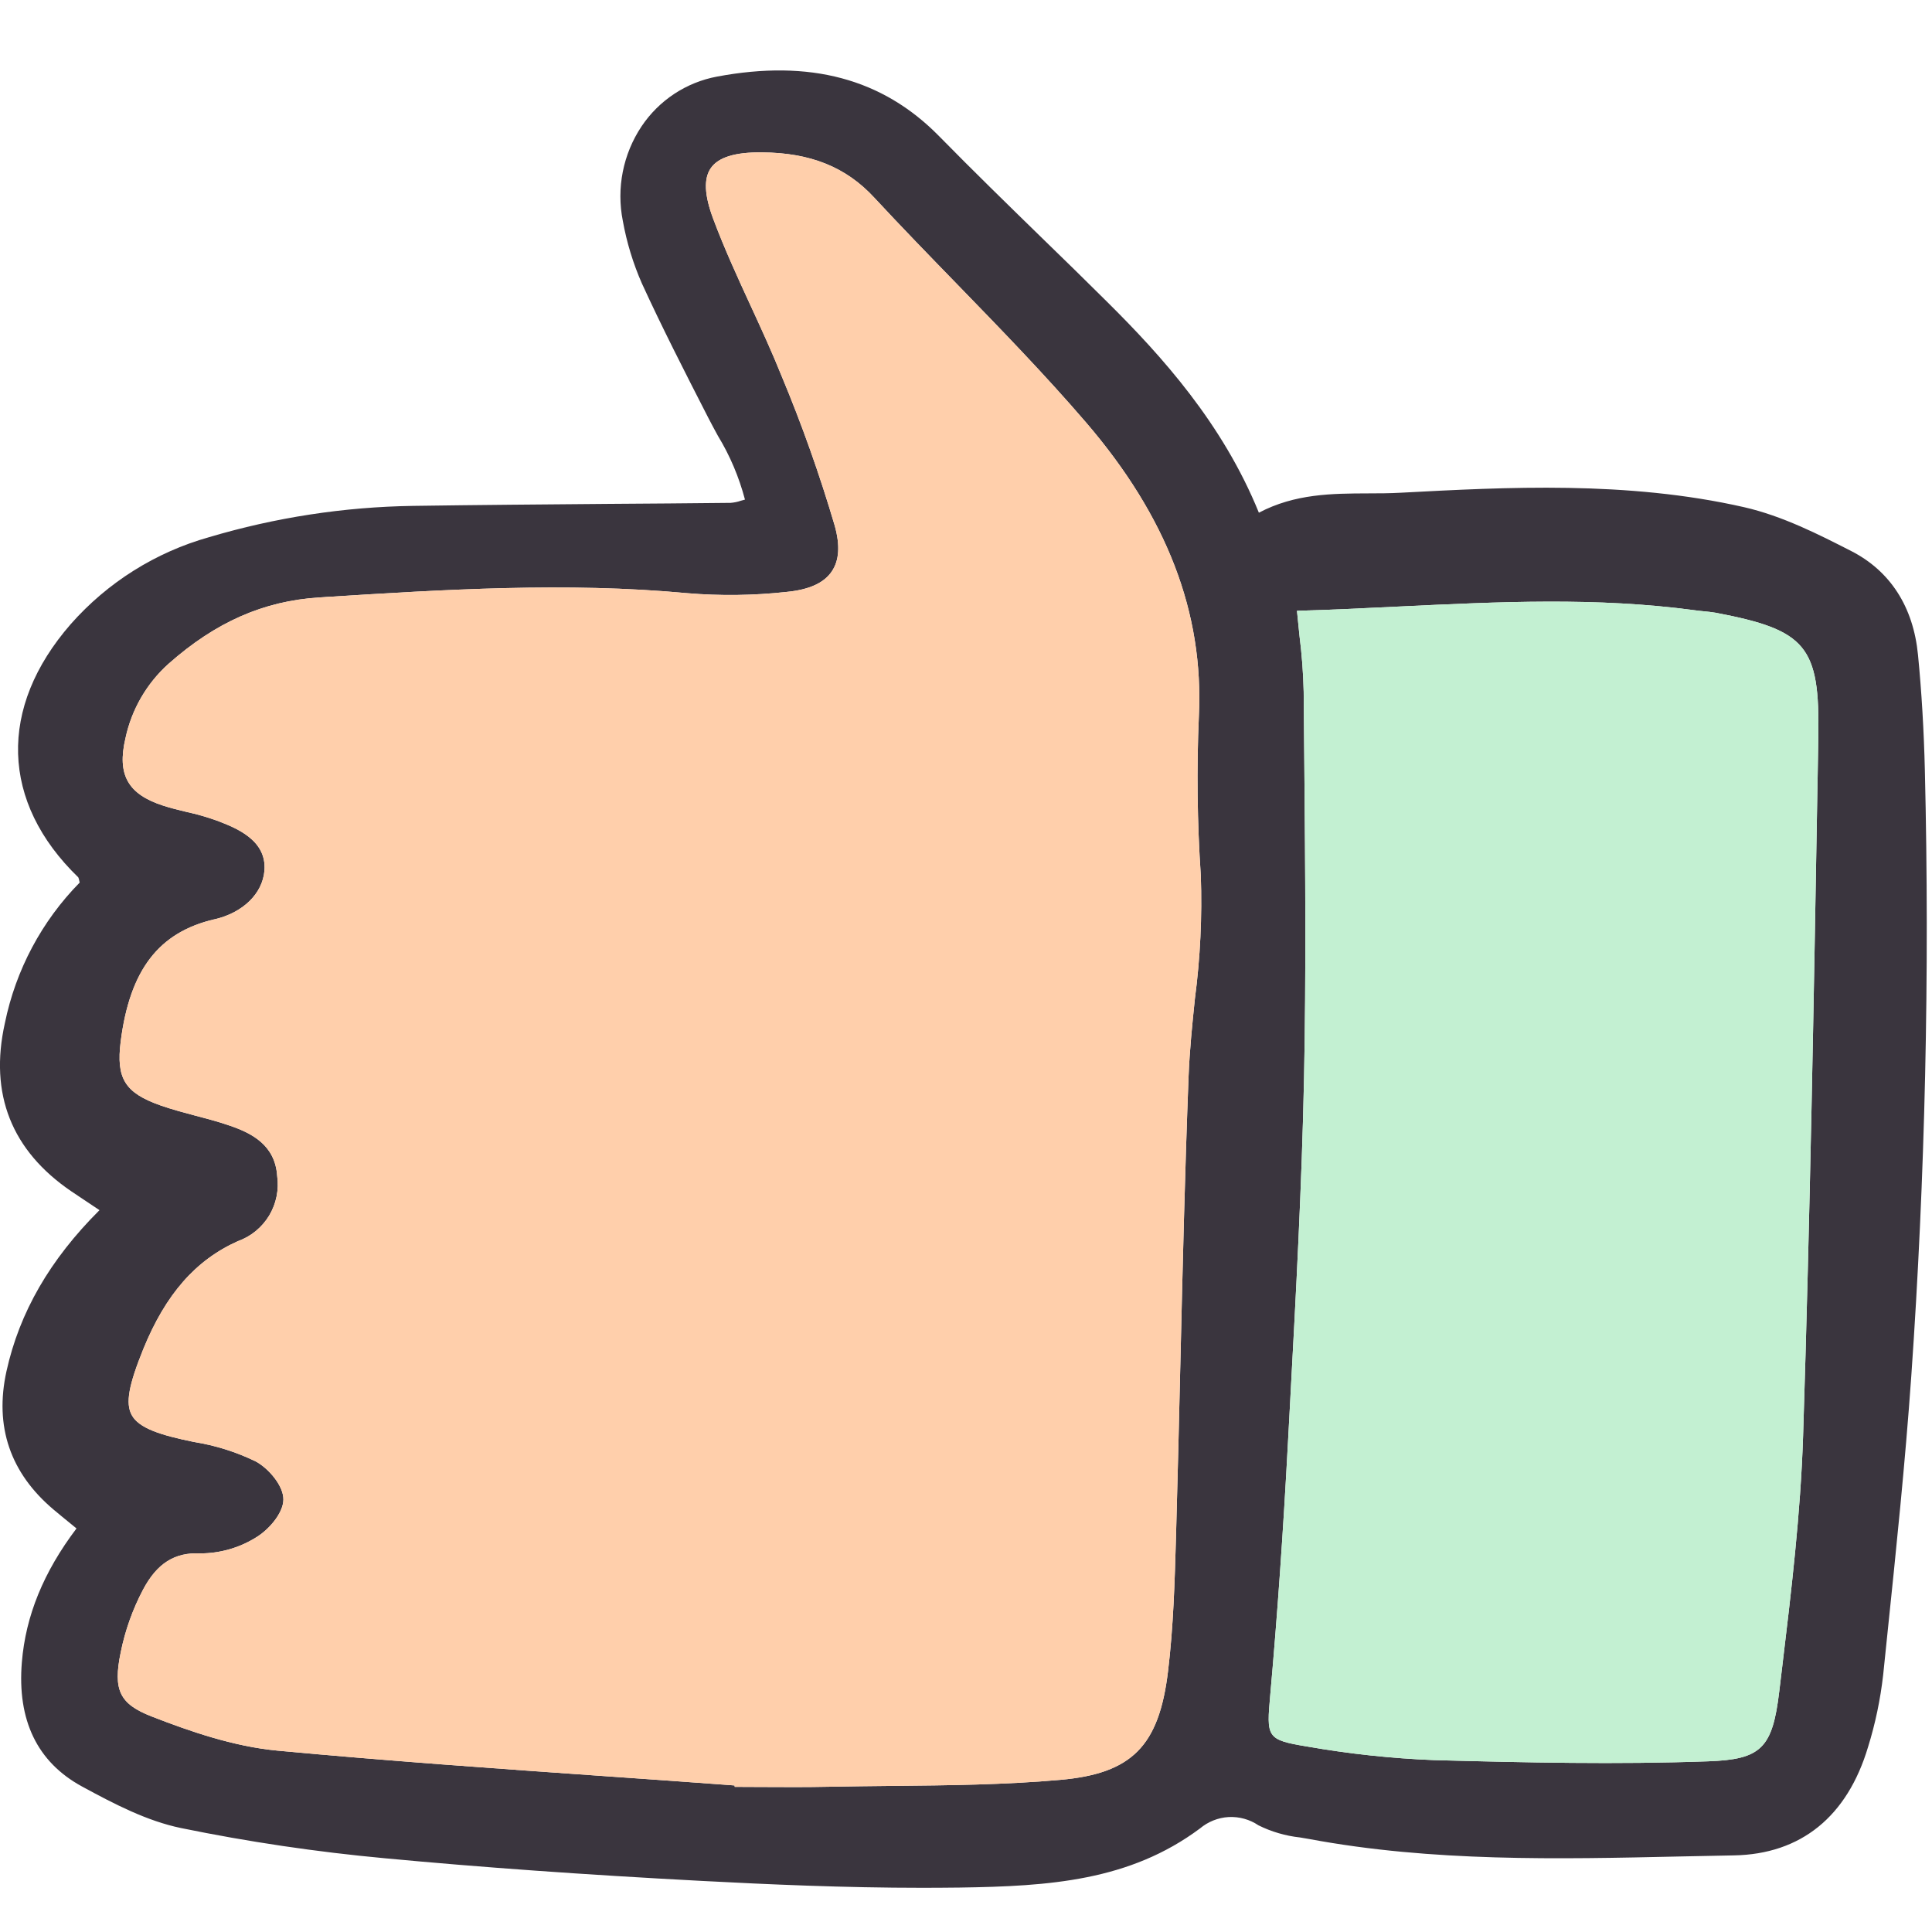 <svg width="32" height="32" viewBox="0 0 32 31" fill="none" xmlns="http://www.w3.org/2000/svg">
<path d="M1.184 19.234C1.3 19.313 1.416 19.39 1.54 19.472L1.648 19.544C0.826 20.363 0.322 21.238 0.107 22.213C-0.094 23.127 0.169 23.898 0.889 24.505C0.984 24.585 1.08 24.663 1.178 24.743L1.267 24.816C0.721 25.538 0.425 26.263 0.362 27.032C0.283 27.993 0.617 28.685 1.355 29.088C1.899 29.384 2.434 29.661 2.997 29.778C4.114 30.007 5.242 30.174 6.377 30.279C7.961 30.428 9.678 30.551 11.627 30.654C12.713 30.711 13.974 30.768 15.286 30.768C15.488 30.768 15.691 30.766 15.895 30.764C17.382 30.742 18.707 30.654 19.874 29.786C20.008 29.673 20.175 29.606 20.35 29.596C20.525 29.587 20.699 29.635 20.844 29.733C21.06 29.84 21.293 29.908 21.532 29.934C21.583 29.942 21.635 29.951 21.685 29.96C23.722 30.34 25.808 30.294 27.824 30.249C28.123 30.242 28.422 30.236 28.72 30.231C29.827 30.211 30.596 29.59 30.941 28.435C31.062 28.046 31.145 27.647 31.191 27.243L31.257 26.604C31.404 25.191 31.556 23.731 31.657 22.291C31.887 19.007 31.963 15.634 31.882 12.265C31.866 11.603 31.828 10.957 31.768 10.346C31.691 9.551 31.308 8.957 30.662 8.627C30.128 8.354 29.522 8.045 28.885 7.9C26.951 7.461 24.959 7.568 23.201 7.661C23.022 7.671 22.837 7.672 22.659 7.672C22.063 7.674 21.448 7.677 20.851 7.992C20.252 6.517 19.245 5.399 18.336 4.498C17.98 4.145 17.623 3.794 17.263 3.446C16.698 2.895 16.113 2.325 15.552 1.753C14.617 0.802 13.414 0.48 11.874 0.769C11.622 0.816 11.381 0.914 11.167 1.055C10.953 1.197 10.769 1.379 10.626 1.593C10.319 2.053 10.208 2.617 10.316 3.159C10.38 3.515 10.486 3.862 10.631 4.193C10.965 4.921 11.328 5.633 11.733 6.423C11.784 6.522 11.837 6.62 11.891 6.719C12.091 7.047 12.241 7.403 12.339 7.775C12.314 7.781 12.292 7.788 12.27 7.794C12.216 7.813 12.16 7.824 12.102 7.829C11.424 7.836 10.745 7.842 10.066 7.846C9.009 7.855 7.917 7.863 6.842 7.879C5.698 7.896 4.561 8.071 3.464 8.397C2.578 8.646 1.782 9.146 1.173 9.836C-0.035 11.22 0.011 12.789 1.297 14.032C1.304 14.048 1.309 14.066 1.312 14.084C1.315 14.094 1.318 14.106 1.32 14.118C0.691 14.757 0.261 15.566 0.081 16.445C-0.181 17.62 0.19 18.558 1.184 19.234ZM3.553 14.727C4.024 14.618 4.349 14.301 4.38 13.92C4.421 13.41 3.904 13.211 3.595 13.093C3.428 13.033 3.258 12.984 3.086 12.947C2.959 12.916 2.828 12.885 2.703 12.844C2.118 12.655 1.936 12.332 2.078 11.728C2.179 11.252 2.429 10.82 2.791 10.495C3.573 9.803 4.366 9.454 5.286 9.396L5.378 9.39C5.38 9.39 5.382 9.39 5.384 9.389C7.349 9.266 9.38 9.138 11.382 9.325C11.93 9.371 12.481 9.364 13.028 9.304C13.401 9.268 13.646 9.157 13.776 8.966C13.901 8.782 13.917 8.533 13.825 8.204C13.577 7.363 13.284 6.537 12.946 5.728C12.789 5.337 12.61 4.948 12.437 4.572C12.435 4.569 12.434 4.566 12.433 4.564C12.218 4.097 11.996 3.614 11.814 3.127C11.666 2.733 11.653 2.457 11.774 2.284C11.897 2.106 12.174 2.019 12.618 2.024C13.422 2.029 14.013 2.267 14.48 2.773C14.93 3.258 15.399 3.741 15.852 4.207C16.568 4.944 17.308 5.706 17.987 6.496C19.329 8.059 19.94 9.651 19.857 11.362C19.819 12.241 19.83 13.122 19.889 14C19.913 14.683 19.88 15.367 19.791 16.045C19.748 16.461 19.704 16.892 19.687 17.319C19.625 18.915 19.587 20.537 19.55 22.107L19.55 22.107C19.549 22.132 19.549 22.157 19.548 22.181C19.527 23.095 19.505 24.008 19.479 24.922L19.478 24.96L19.478 24.961C19.457 25.693 19.435 26.449 19.346 27.183C19.197 28.421 18.747 28.875 17.562 28.98C16.642 29.062 15.699 29.071 14.786 29.08L14.786 29.08C14.435 29.084 14.085 29.087 13.735 29.094C13.364 29.102 12.986 29.1 12.621 29.098C12.618 29.098 12.616 29.098 12.613 29.098C12.465 29.097 12.317 29.096 12.169 29.096L12.167 29.073L12.105 29.068C11.416 29.017 10.726 28.968 10.036 28.92C8.252 28.795 6.407 28.665 4.597 28.496C3.866 28.428 3.133 28.172 2.512 27.93C1.981 27.723 1.87 27.495 1.999 26.87C2.072 26.507 2.197 26.156 2.37 25.828C2.601 25.394 2.892 25.209 3.318 25.229C3.639 25.229 3.955 25.14 4.229 24.972C4.45 24.843 4.691 24.564 4.694 24.339C4.698 24.114 4.455 23.825 4.236 23.706C3.911 23.548 3.566 23.44 3.21 23.383C2.662 23.271 2.299 23.157 2.181 22.936C2.077 22.742 2.13 22.445 2.375 21.841C2.744 20.937 3.241 20.37 3.941 20.057C4.157 19.98 4.339 19.83 4.458 19.634C4.576 19.437 4.623 19.206 4.591 18.978C4.557 18.47 4.178 18.272 3.811 18.146C3.625 18.081 3.431 18.03 3.244 17.981C3.243 17.981 3.241 17.98 3.24 17.98C3.046 17.928 2.845 17.875 2.655 17.808C2.069 17.6 1.922 17.363 1.999 16.751C2.15 15.565 2.629 14.941 3.553 14.726L3.553 14.727ZM23.752 28.653C23.046 28.625 22.342 28.549 21.646 28.427C20.973 28.316 20.977 28.275 21.04 27.567C21.157 26.254 21.253 24.886 21.333 23.386L21.371 22.681C21.371 22.68 21.371 22.68 21.371 22.679C21.465 20.934 21.563 19.129 21.599 17.352C21.634 15.634 21.619 13.886 21.604 12.196C21.604 12.195 21.604 12.193 21.604 12.192C21.6 11.78 21.597 11.369 21.593 10.957C21.586 10.645 21.562 10.334 21.523 10.024C21.51 9.892 21.495 9.757 21.482 9.617C22.039 9.601 22.596 9.574 23.136 9.548C23.142 9.548 23.148 9.548 23.155 9.547C24.847 9.466 26.446 9.389 28.072 9.608C28.119 9.615 28.166 9.619 28.212 9.624C28.285 9.631 28.353 9.638 28.421 9.65C29.921 9.935 30.143 10.204 30.117 11.703L30.106 12.368C30.105 12.397 30.105 12.425 30.104 12.453C30.043 16.004 29.98 19.673 29.865 23.281C29.824 24.566 29.668 25.87 29.516 27.132L29.47 27.515C29.358 28.457 29.17 28.642 28.291 28.673C26.776 28.727 25.28 28.694 23.752 28.653H23.752Z" fill="#3A353E"/>
<path d="M3.553 14.727C4.024 14.618 4.349 14.301 4.38 13.92C4.421 13.41 3.904 13.211 3.595 13.093C3.428 13.033 3.258 12.984 3.086 12.947C2.959 12.916 2.828 12.885 2.703 12.844C2.118 12.655 1.936 12.332 2.078 11.728C2.179 11.252 2.429 10.82 2.791 10.495C3.573 9.803 4.366 9.454 5.286 9.396L5.378 9.39L5.384 9.389C7.349 9.266 9.38 9.138 11.382 9.325C11.93 9.371 12.481 9.364 13.028 9.304C13.401 9.268 13.646 9.157 13.776 8.966C13.901 8.782 13.917 8.533 13.825 8.204C13.577 7.363 13.284 6.537 12.946 5.728C12.789 5.337 12.61 4.948 12.437 4.572L12.433 4.564C12.218 4.097 11.996 3.614 11.814 3.127C11.666 2.733 11.653 2.457 11.774 2.284C11.897 2.106 12.174 2.019 12.618 2.024C13.422 2.029 14.013 2.267 14.48 2.773C14.93 3.258 15.399 3.741 15.852 4.207C16.568 4.944 17.308 5.706 17.987 6.496C19.329 8.059 19.94 9.651 19.857 11.362C19.819 12.241 19.83 13.122 19.889 14C19.913 14.683 19.88 15.367 19.791 16.045C19.748 16.461 19.704 16.892 19.687 17.319C19.625 18.915 19.587 20.537 19.55 22.107L19.55 22.107L19.548 22.181C19.527 23.095 19.505 24.008 19.479 24.922L19.478 24.96L19.478 24.961C19.457 25.693 19.435 26.449 19.346 27.183C19.197 28.421 18.747 28.875 17.562 28.98C16.642 29.062 15.699 29.071 14.786 29.08L14.786 29.08C14.435 29.084 14.085 29.087 13.735 29.094C13.364 29.102 12.986 29.1 12.621 29.098L12.613 29.098C12.465 29.097 12.317 29.096 12.169 29.096L12.167 29.073L12.105 29.068C11.416 29.017 10.726 28.968 10.036 28.92C8.252 28.795 6.407 28.665 4.597 28.496C3.866 28.428 3.133 28.172 2.512 27.93C1.981 27.723 1.87 27.495 1.999 26.87C2.072 26.507 2.197 26.156 2.37 25.828C2.601 25.394 2.892 25.209 3.318 25.229C3.639 25.229 3.955 25.14 4.229 24.972C4.45 24.843 4.691 24.564 4.694 24.339C4.698 24.114 4.455 23.825 4.236 23.706C3.911 23.548 3.566 23.44 3.21 23.383C2.662 23.271 2.299 23.157 2.181 22.936C2.077 22.742 2.13 22.445 2.375 21.841C2.744 20.937 3.241 20.37 3.941 20.057C4.157 19.98 4.339 19.83 4.458 19.634C4.576 19.437 4.623 19.206 4.591 18.978C4.557 18.47 4.178 18.272 3.811 18.146C3.625 18.081 3.431 18.03 3.244 17.981L3.24 17.98C3.046 17.928 2.845 17.875 2.655 17.808C2.069 17.6 1.922 17.363 1.999 16.751C2.15 15.565 2.629 14.941 3.553 14.726L3.553 14.727Z" fill="#FFCFAB"/>
<path d="M23.752 28.653C23.046 28.625 22.342 28.549 21.646 28.427C20.973 28.316 20.977 28.275 21.04 27.567C21.157 26.254 21.253 24.886 21.333 23.386L21.371 22.681L21.371 22.679C21.465 20.934 21.563 19.129 21.599 17.352C21.634 15.634 21.619 13.886 21.604 12.196L21.604 12.192C21.6 11.78 21.597 11.369 21.593 10.957C21.586 10.645 21.562 10.334 21.523 10.024C21.51 9.892 21.495 9.757 21.482 9.617C22.039 9.601 22.596 9.574 23.136 9.548L23.155 9.547C24.847 9.466 26.446 9.389 28.072 9.608C28.119 9.615 28.166 9.619 28.212 9.624C28.285 9.631 28.353 9.638 28.421 9.65C29.921 9.935 30.143 10.204 30.117 11.703L30.106 12.368L30.104 12.453C30.043 16.004 29.98 19.673 29.865 23.281C29.824 24.566 29.668 25.87 29.516 27.132L29.47 27.515C29.358 28.457 29.17 28.642 28.291 28.673C26.776 28.727 25.28 28.694 23.752 28.653H23.752Z" fill="#C3F0D2"/>
</svg>
